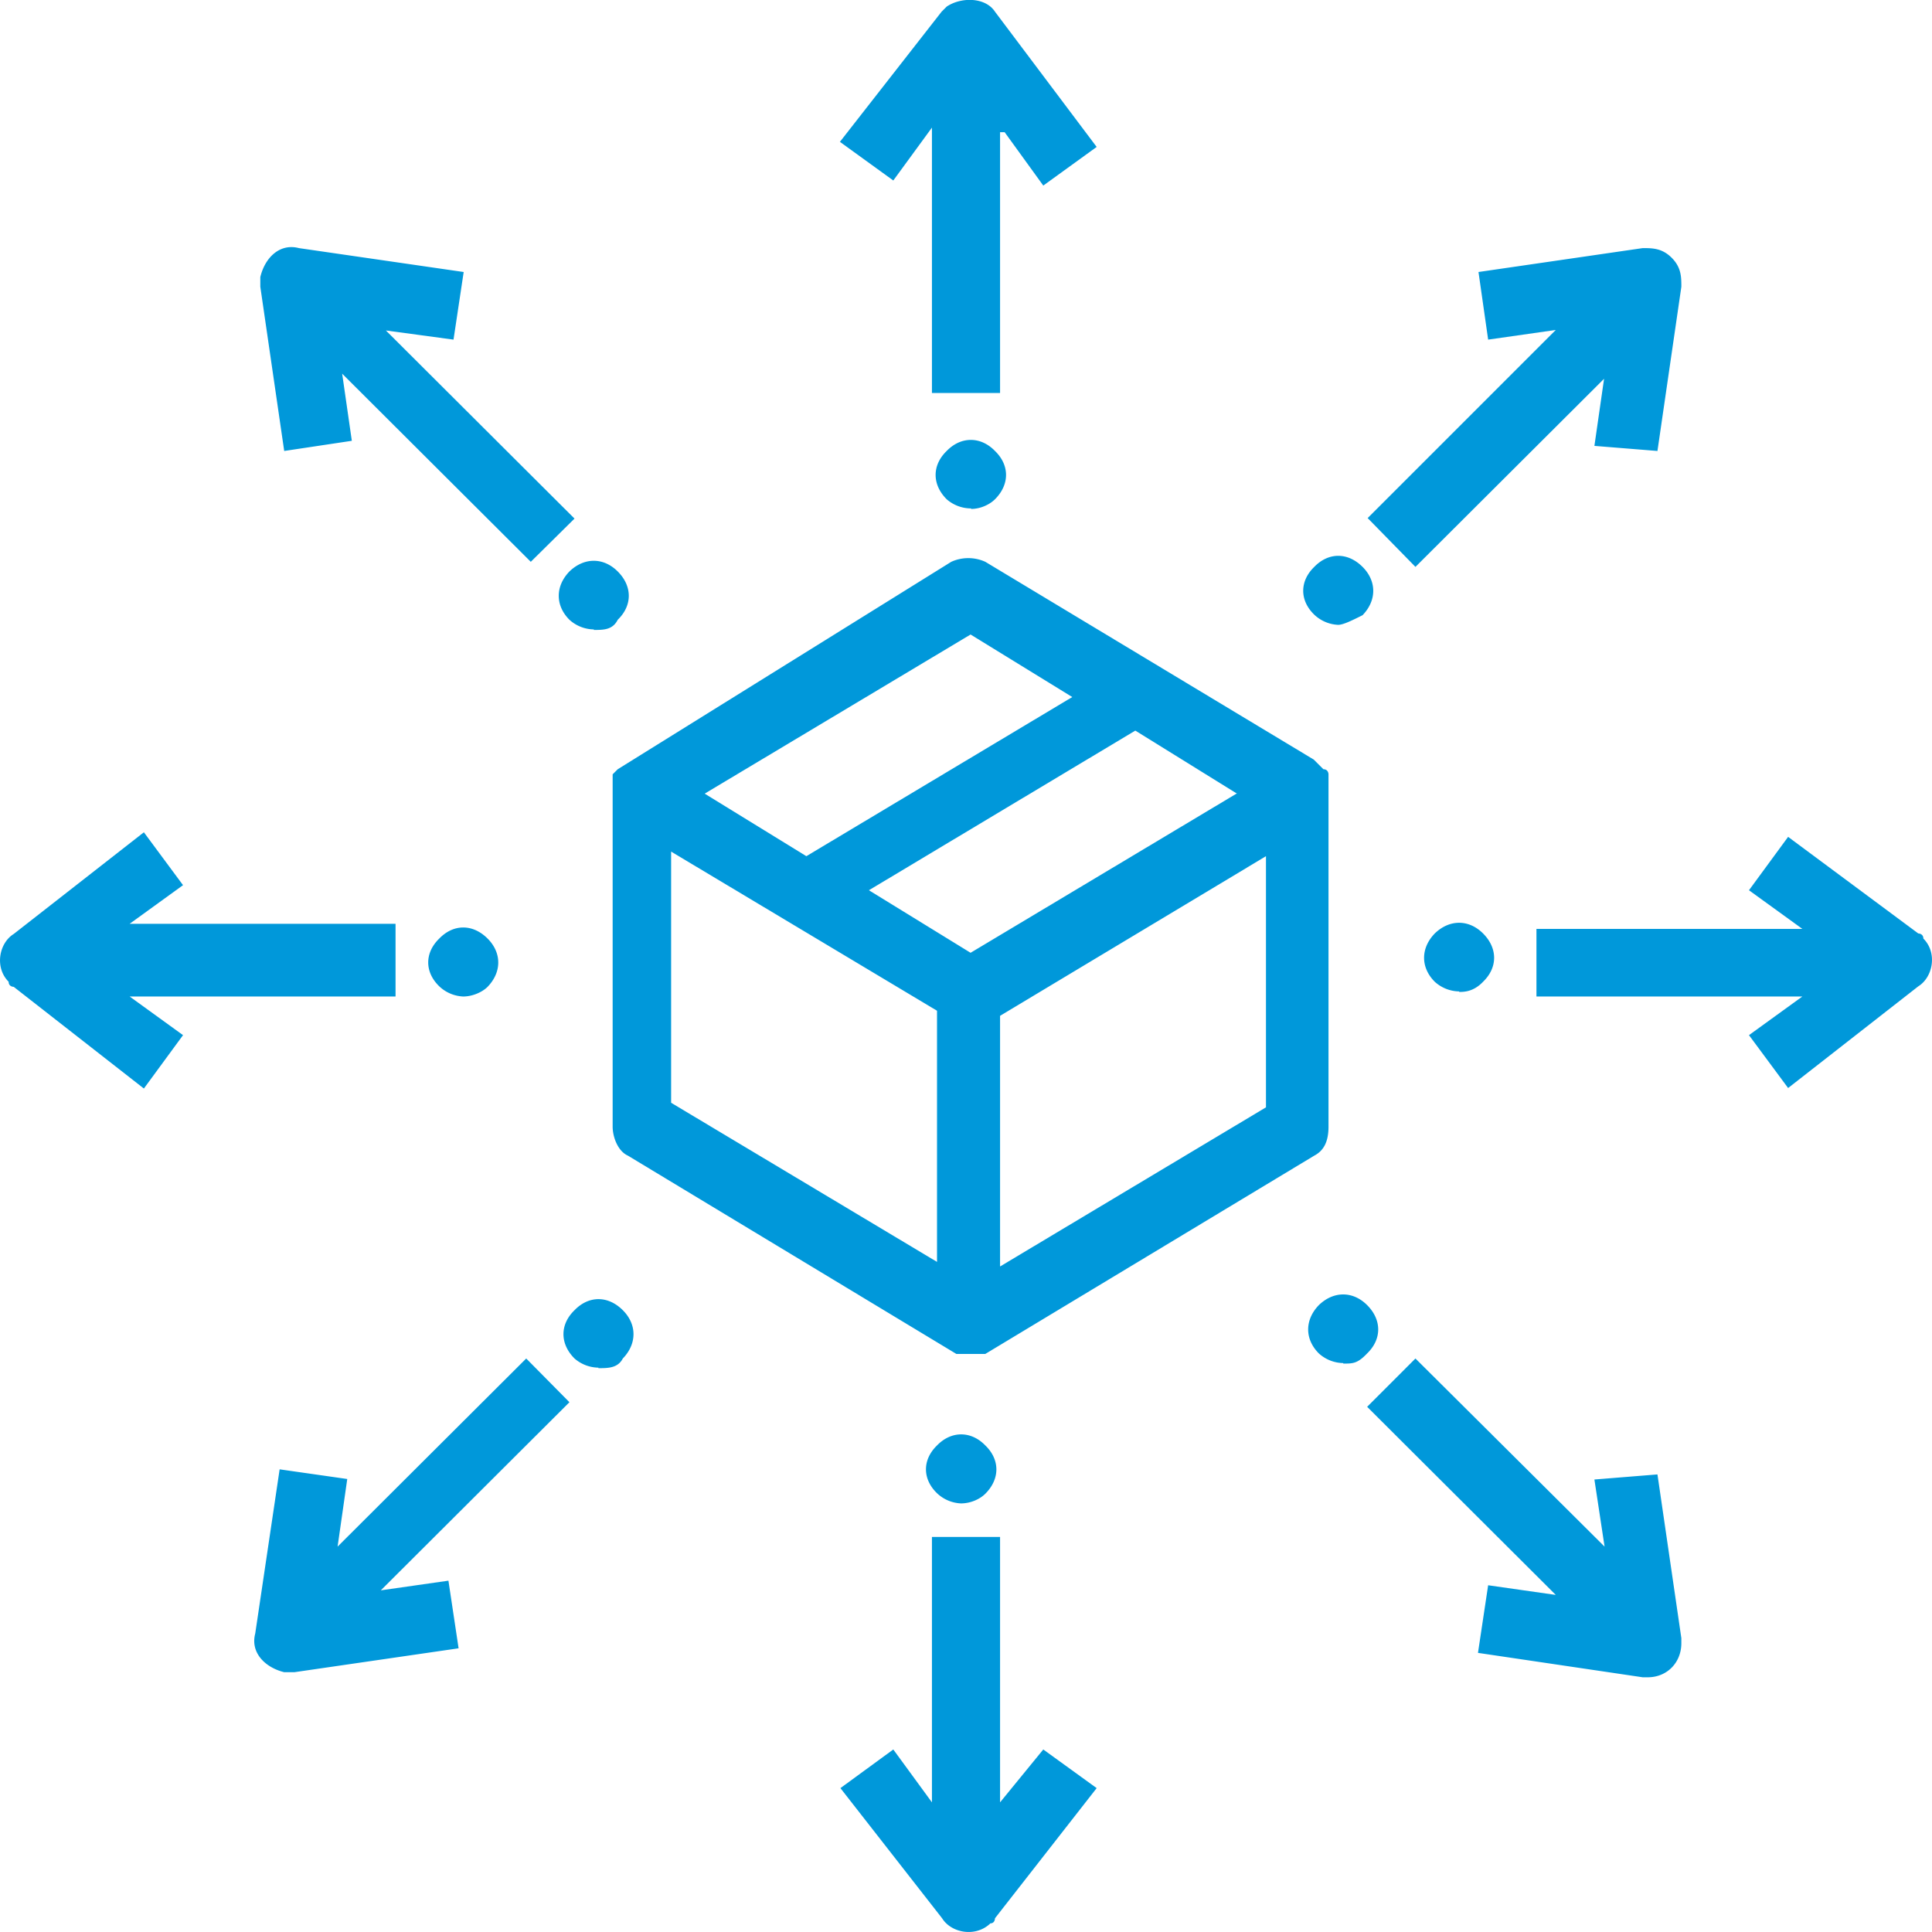 <svg width="38" height="38" fill="none" xmlns="http://www.w3.org/2000/svg"><path d="M12.15 15.13l-.1.1v6.93c0 .2.1.48.3.57l6.46 3.9h.57l6.47-3.9c.19-.1.28-.28.28-.57V15.7v-.19-.19-.09s0-.1-.1-.1l-.09-.09-.1-.1-6.46-3.89a.81.81 0 00-.67 0l-6.56 4.08c.1 0 .1 0 0 0zm12.75 6.65l-5.23 3.13v-4.93l5.23-3.14v4.94zm-.58-6.17l-5.23 3.13-2-1.23 5.24-3.14 2 1.24zm-5.23-3.13l2 1.23-5.23 3.13-2-1.23 5.23-3.13zm-5.89 4.27l5.23 3.13v4.94l-5.23-3.13v-4.94zM19.76 2.6l.76 1.05 1.05-.76-2-2.66c-.19-.29-.67-.29-.95-.1l-.1.1-2 2.56 1.05.76.76-1.04v5.22h1.34V2.6h.1zM19.67 35.45v-5.22h-1.34v5.22l-.76-1.04-1.04.76 2 2.56c.18.29.66.38.95.1.09 0 .09-.1.09-.1l2-2.56-1.05-.76-.85 1.04zM7.78 18.17H2.55l1.05-.76-.77-1.04-2.56 2c-.29.18-.38.66-.1.94 0 .1.1.1.1.1l2.56 2 .77-1.05-1.05-.76h5.23v-1.43zM35.17 16.46l-.77 1.05 1.05.76h-5.23v1.33h5.23l-1.05.76.77 1.04 2.56-2c.29-.18.38-.66.1-.94 0-.1-.1-.1-.1-.1l-2.56-1.9zM11.3 10.2L7.59 6.5l1.33.18.2-1.33-3.24-.47c-.38-.1-.67.19-.76.57v.19l.47 3.23 1.33-.2-.19-1.32 3.71 3.7.86-.85zM31.36 29.1l.2 1.32-3.72-3.7-.95.95 3.71 3.7-1.33-.19-.2 1.33 3.24.48h.1c.38 0 .66-.29.66-.67v-.1L32.6 29l-1.24.1zM10.35 26.72l-3.71 3.7.19-1.33-1.33-.19-.48 3.23c-.1.38.2.67.57.76h.2l3.23-.47-.2-1.33-1.33.19 3.71-3.7-.85-.86zM32.6 8.87l.47-3.23c0-.19 0-.38-.19-.57-.19-.19-.38-.19-.57-.19l-3.23.47.19 1.33 1.33-.19-3.7 3.7.94.96 3.71-3.7-.19 1.32 1.24.1zM11.68 12.38a.73.73 0 01-.48-.19c-.28-.28-.28-.66 0-.95.29-.28.67-.28.95 0 .29.29.29.67 0 .95-.1.2-.28.2-.47.2zM19.1 10a.73.73 0 01-.48-.18c-.29-.29-.29-.67 0-.95.28-.29.67-.29.95 0 .29.28.29.66 0 .95-.1.1-.28.19-.47.19zM26.32 12.29a.73.73 0 01-.47-.2c-.29-.28-.29-.66 0-.94.28-.29.66-.29.95 0 .28.28.28.66 0 .95-.2.1-.38.19-.48.19zM28.7 19.5a.73.73 0 01-.48-.19c-.28-.28-.28-.66 0-.95.29-.28.67-.28.95 0 .29.29.29.67 0 .95-.19.2-.38.2-.47.2zM26.42 26.81a.73.73 0 01-.48-.19c-.28-.28-.28-.66 0-.95.29-.28.67-.28.95 0 .29.29.29.67 0 .95-.19.2-.28.2-.47.2zM18.9 29.57a.73.73 0 01-.47-.2c-.29-.28-.29-.66 0-.94.28-.29.67-.29.95 0 .29.28.29.66 0 .95-.1.1-.28.19-.48.19zM11.77 26.9a.73.73 0 01-.47-.18c-.29-.29-.29-.67 0-.95.28-.29.66-.29.95 0 .28.28.28.66 0 .95-.1.19-.29.19-.48.19zM9.11 19.6a.73.73 0 01-.47-.2c-.29-.28-.29-.66 0-.94.28-.29.66-.29.95 0 .28.28.28.66 0 .95-.1.1-.29.19-.48.19z" fill="#0098DA"/></svg>
